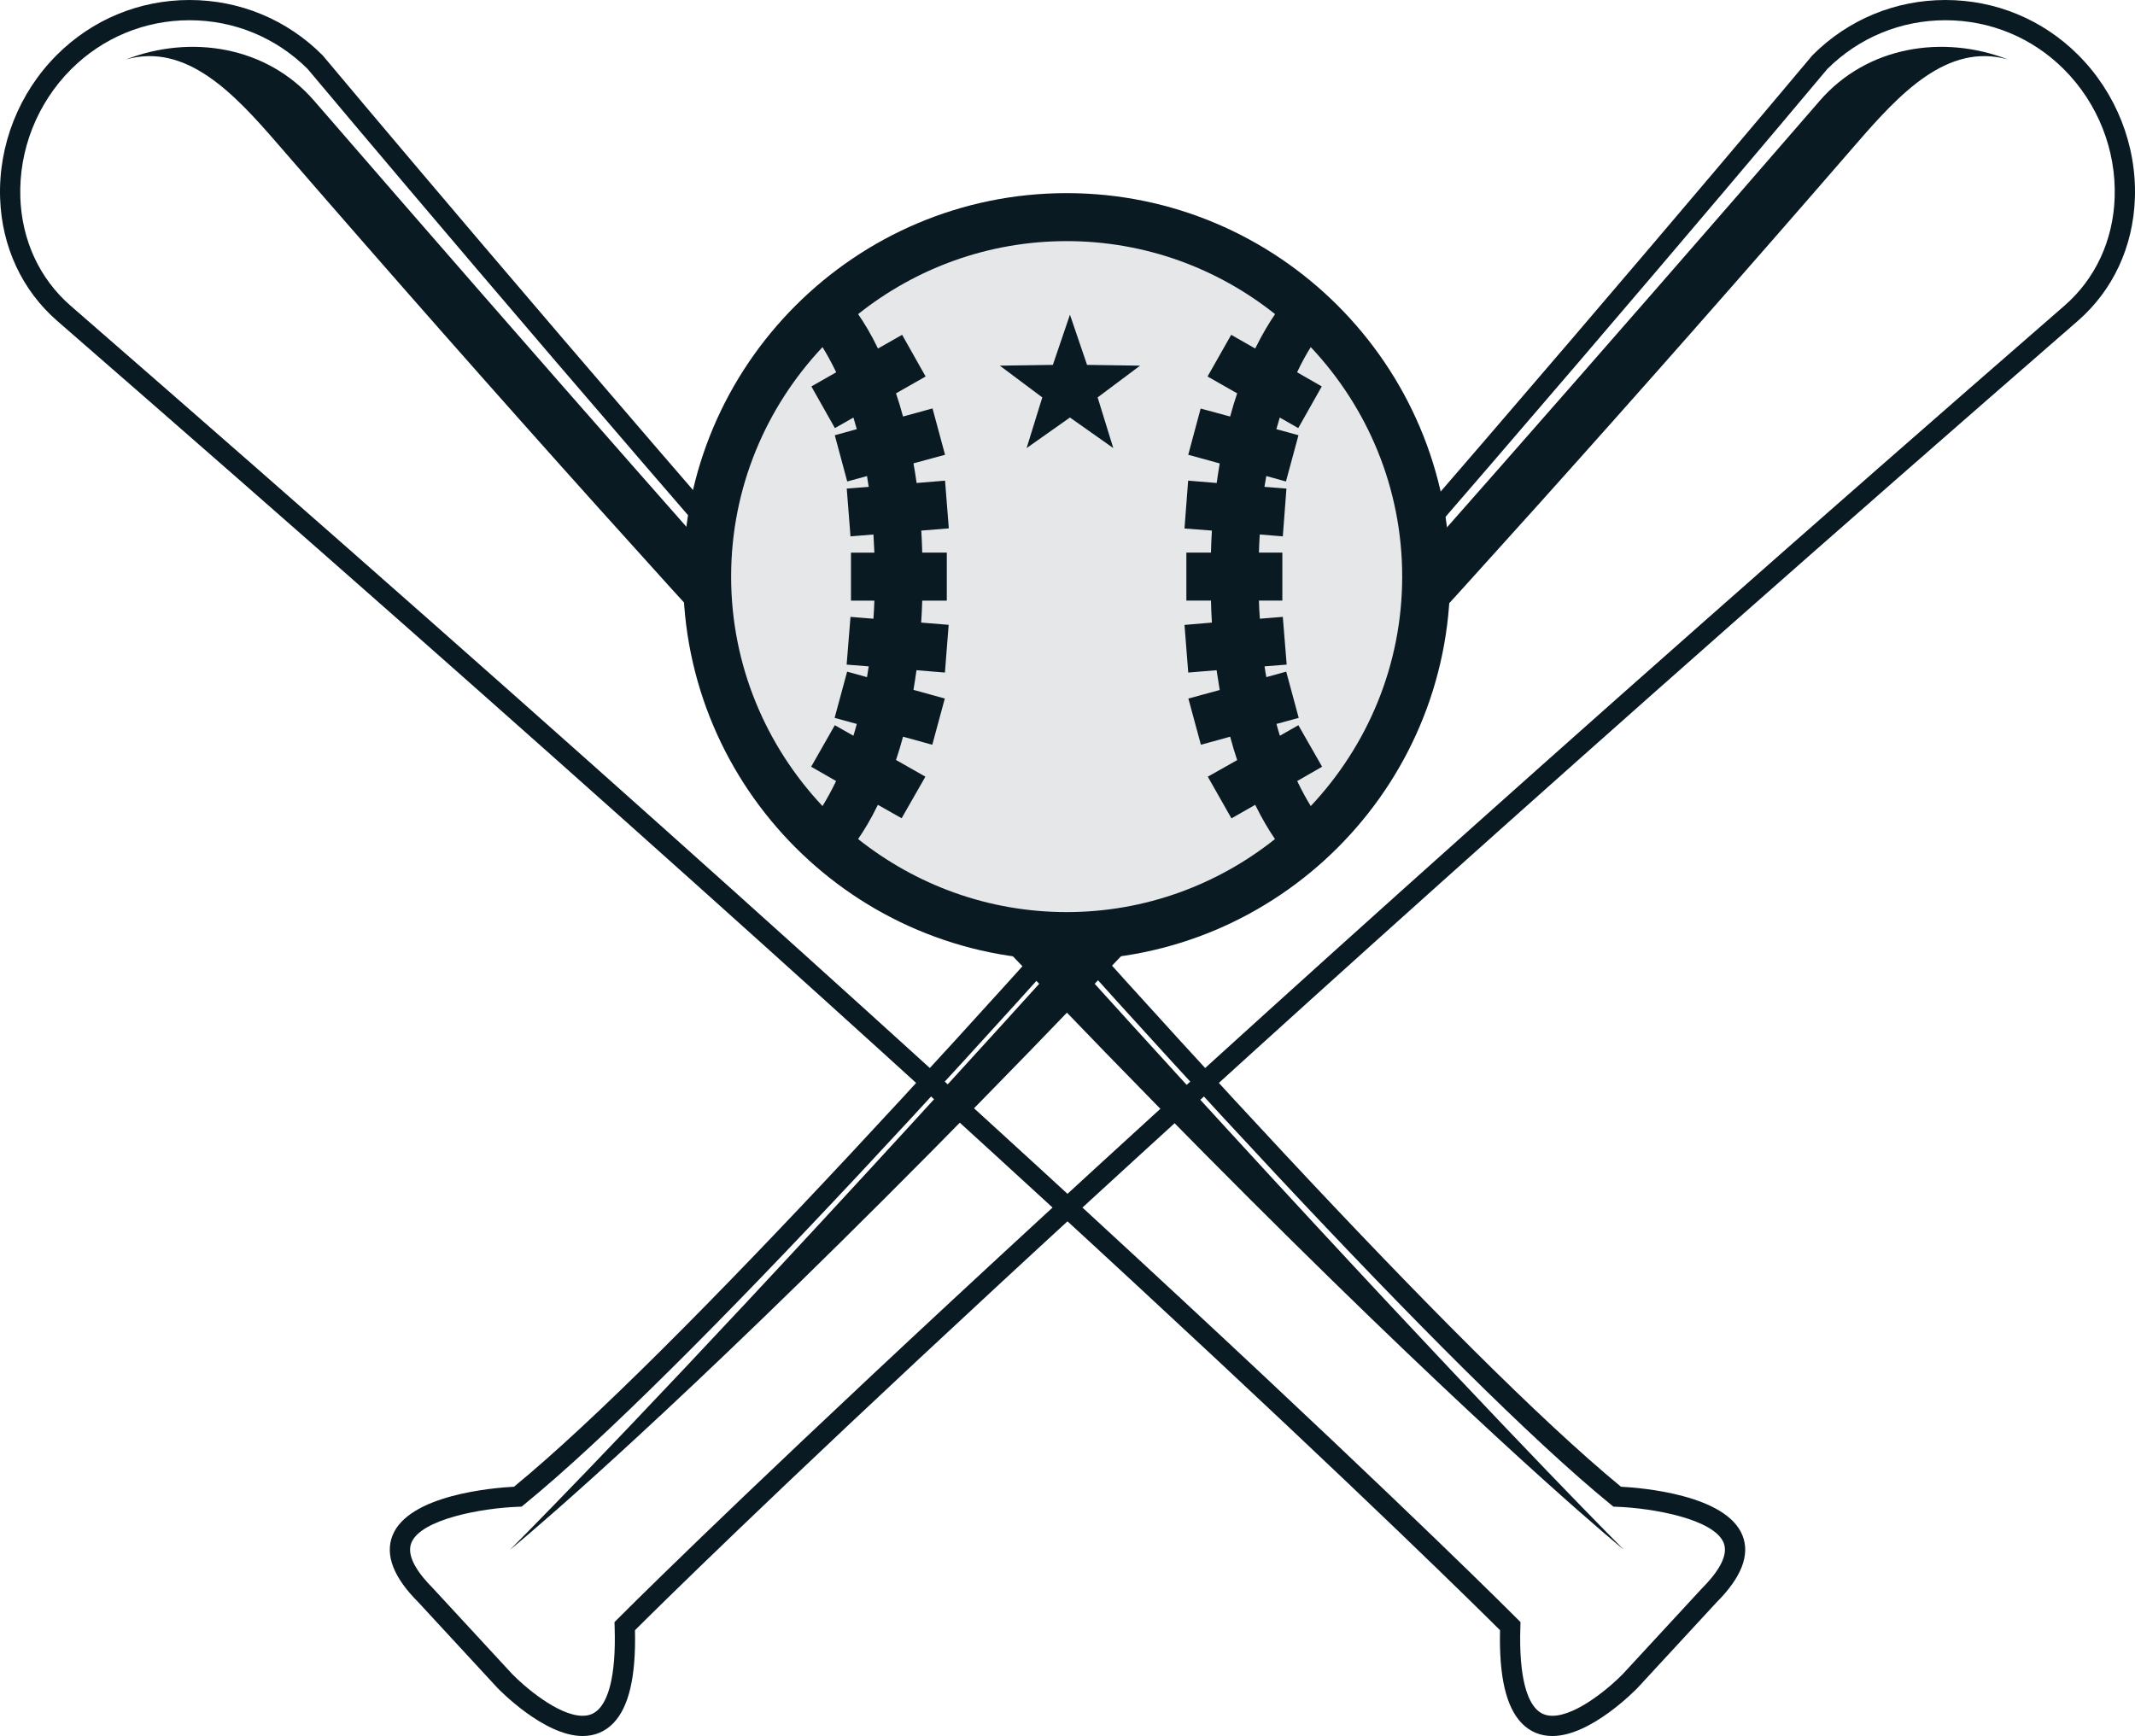 <svg version="1.1" id="图层_1" x="0px" y="0px" width="316.542px" height="257.414px" viewBox="0 0 316.542 257.414" enable-background="new 0 0 316.542 257.414" xml:space="preserve" xmlns="http://www.w3.org/2000/svg" xmlns:xlink="http://www.w3.org/1999/xlink" xmlns:xml="http://www.w3.org/XML/1998/namespace">
  <path fill="#0A1A23" d="M230.166,257.414L230.166,257.414c-1.801,0-3.333-0.641-4.557-1.906c-2.314-2.393-3.367-6.906-3.21-13.781
	c-5.769-5.756-66.804-66.18-213.905-194.134c-5.215-4.532-8.225-10.987-8.477-18.175c-0.275-7.899,2.786-15.648,8.4-21.263
	C13.675,2.896,20.666,0,28.1,0c7.434,0,14.425,2.896,19.685,8.155l0.09,0.099c1.448,1.73,144.928,173.125,192.457,212.195
	c3.042,0.158,15.639,1.184,18.023,7.248c1.133,2.881-0.168,6.217-3.868,9.914l-11.665,12.633
	C242.523,250.557,235.876,257.414,230.166,257.414z M28.1,3c-6.633,0-12.87,2.584-17.562,7.276
	c-5.027,5.028-7.77,11.966-7.522,19.036c0.222,6.348,2.866,12.035,7.445,16.016c154.234,134.158,213.936,194.148,214.521,194.74
	l0.455,0.459l-0.021,0.646c-0.26,7.846,1.135,10.992,2.35,12.248c0.655,0.678,1.418,0.992,2.4,0.992l0,0
	c3.689,0,8.811-4.494,10.473-6.227l11.686-12.654c1.951-1.951,4.055-4.662,3.24-6.738c-1.393-3.543-10.462-5.176-15.852-5.371
	l-0.504-0.02l-0.391-0.318C191.755,184.689,48.822,14.059,45.617,10.23C40.929,5.566,34.71,3,28.1,3z" class="color c1"/>
  <path fill="#0A1A23" d="M240.775,229.807c0,0-64.286-52.223-199.621-208.493c-6.406-7.401-13.49-15.026-22.473-12.499
	c9.586-3.731,20.883-1.977,27.898,6.13C181.914,171.217,240.775,229.807,240.775,229.807z" class="color c1"/>
  <path fill="#0A1A23" d="M86.378,257.414L86.378,257.414c-5.711,0-12.357-6.857-12.638-7.148l-11.726-12.697
	c-3.658-3.654-4.959-6.99-3.826-9.871c2.384-6.064,14.98-7.09,18.021-7.248C123.74,181.379,267.219,9.984,268.667,8.254l0.09-0.099
	C274.018,2.896,281.009,0,288.443,0c7.435,0,14.425,2.896,19.684,8.155c5.613,5.613,8.675,13.362,8.398,21.261
	c-0.25,7.189-3.261,13.645-8.476,18.178C160.937,175.557,99.917,235.965,94.144,241.727c0.158,6.877-0.895,11.389-3.211,13.783
	C89.71,256.773,88.177,257.414,86.378,257.414z M270.925,10.23c-3.205,3.828-146.139,174.459-193.201,212.855l-0.391,0.318
	l-0.504,0.02c-5.389,0.195-14.457,1.828-15.85,5.371c-0.815,2.076,1.289,4.787,3.197,6.695l11.748,12.719
	c1.645,1.711,6.774,6.205,10.453,6.205l0,0c0.982,0,1.744-0.314,2.398-0.99c1.217-1.256,2.611-4.402,2.352-12.25l-0.021-0.646
	l0.455-0.459c0.584-0.592,60.285-60.582,214.52-194.739c4.58-3.981,7.225-9.669,7.445-16.018c0.248-7.069-2.494-14.008-7.521-19.035
	C301.312,5.584,295.076,3,288.443,3C281.832,3,275.614,5.566,270.925,10.23z" class="color c1"/>
  <path fill="#0A1A23" d="M75.603,229.807c0,0,64.286-52.223,199.621-208.493c6.406-7.401,13.49-15.026,22.473-12.499
	c-9.586-3.731-20.883-1.977-27.898,6.13C134.464,171.217,75.603,229.807,75.603,229.807z" class="color c1"/>
  <circle fill="#E6E7E8" cx="157.338" cy="86.197" r="52.255" class="color c2"/>
  <g>
    <path fill="#0A1A23" d="M158.146,28.637c-31.355,0-56.862,25.503-56.862,56.859c0,31.352,25.507,56.863,56.862,56.863
		s56.861-25.512,56.861-56.863C215.007,54.14,189.501,28.637,158.146,28.637L158.146,28.637z M126.532,109.096l-2.761-1.563
		l-3.506,6.156l3.697,2.121c-0.729,1.525-1.422,2.74-2.015,3.713c-8.376-8.918-13.548-20.875-13.548-34.027
		c0-13.168,5.172-25.121,13.548-34.025c0.593,0.953,1.286,2.187,2.03,3.73l-3.68,2.1l3.488,6.178l2.745-1.563
		c0.174,0.556,0.33,1.13,0.502,1.719l-3.263,0.902l1.843,6.855l2.933-0.802c0.08,0.521,0.17,1.042,0.254,1.599l-3.258,0.258
		l0.555,7.084l3.403-0.277c0.05,0.865,0.101,1.77,0.139,2.688h-3.471v7.117h3.471c-0.038,0.916-0.071,1.802-0.139,2.686
		l-3.403-0.275l-0.572,7.078l3.275,0.258c-0.084,0.557-0.174,1.061-0.254,1.6l-2.947-0.816l-1.857,6.855l3.292,0.9
		C126.862,107.947,126.706,108.541,126.532,109.096L126.532,109.096z M158.146,135.244c-11.677,0-22.418-4.078-30.92-10.832
		c0.849-1.244,1.877-2.891,2.93-5.076l3.524,1.992l3.521-6.164l-4.354-2.477c0.365-1.072,0.713-2.221,1.041-3.453l4.336,1.198
		l1.854-6.854l-4.645-1.286c0.158-0.955,0.31-1.912,0.45-2.914l4.215,0.347l0.553-7.076l-4.076-0.333
		c0.07-1.055,0.125-2.148,0.156-3.258h3.646v-7.117h-3.646c-0.031-1.109-0.068-2.203-0.139-3.266l4.081-0.33l-0.558-7.075
		l-4.215,0.347c-0.136-1.009-0.294-1.963-0.468-2.912l4.683-1.271l-1.856-6.873l-4.372,1.201c-0.328-1.215-0.676-2.357-1.041-3.438
		l4.39-2.498l-3.485-6.181l-3.578,2.033c-1.056-2.187-2.081-3.854-2.947-5.099c8.502-6.768,19.243-10.826,30.92-10.826
		s22.401,4.059,30.902,10.826c-0.852,1.245-1.872,2.912-2.949,5.099l-3.559-2.033l-3.504,6.181l4.389,2.498
		c-0.363,1.08-0.711,2.223-1.041,3.438l-4.371-1.184l-1.841,6.855l4.667,1.283c-0.153,0.938-0.31,1.892-0.449,2.9l-4.233-0.347
		l-0.539,7.095l4.062,0.311c-0.072,1.063-0.105,2.156-0.139,3.266h-3.646v7.117h3.646c0.033,1.109,0.066,2.203,0.139,3.258
		l-4.062,0.348l0.555,7.062l4.202-0.347c0.155,1.025,0.312,1.979,0.465,2.935l-4.646,1.266l1.855,6.854l4.336-1.198
		c0.33,1.232,0.678,2.381,1.041,3.471l-4.353,2.459l3.505,6.181l3.521-2.009c1.077,2.186,2.082,3.832,2.934,5.076
		C180.547,131.166,169.823,135.244,158.146,135.244L158.146,135.244z M194.339,119.523c-0.605-0.973-1.283-2.188-2.012-3.713
		l3.695-2.121l-3.521-6.156l-2.742,1.563c-0.174-0.555-0.348-1.148-0.502-1.752l3.295-0.9l-1.854-6.855l-2.95,0.816
		c-0.088-0.539-0.192-1.043-0.262-1.6l3.281-0.258l-0.574-7.078l-3.4,0.275c-0.068-0.884-0.122-1.77-0.141-2.686h3.474v-7.117
		h-3.474c0.019-0.918,0.072-1.822,0.125-2.688l3.416,0.277l0.538-7.084l-3.263-0.258c0.087-0.557,0.191-1.078,0.279-1.599
		l2.912,0.802l1.856-6.855l-3.278-0.902c0.174-0.589,0.33-1.163,0.504-1.719l2.741,1.563l3.488-6.178l-3.659-2.1
		c0.729-1.544,1.422-2.777,2.027-3.73c8.383,8.904,13.555,20.857,13.555,34.025C207.894,98.648,202.722,110.605,194.339,119.523
		L194.339,119.523z M194.339,119.523" class="color c1"/>
  </g>
  <polygon fill="#0A1A23" points="158.634,46.662 161.171,54.104 169.032,54.219 162.738,58.928 165.06,66.441 158.634,61.907 
	152.208,66.441 154.533,58.928 148.238,54.219 156.1,54.104 " class="color c1"/>
</svg>